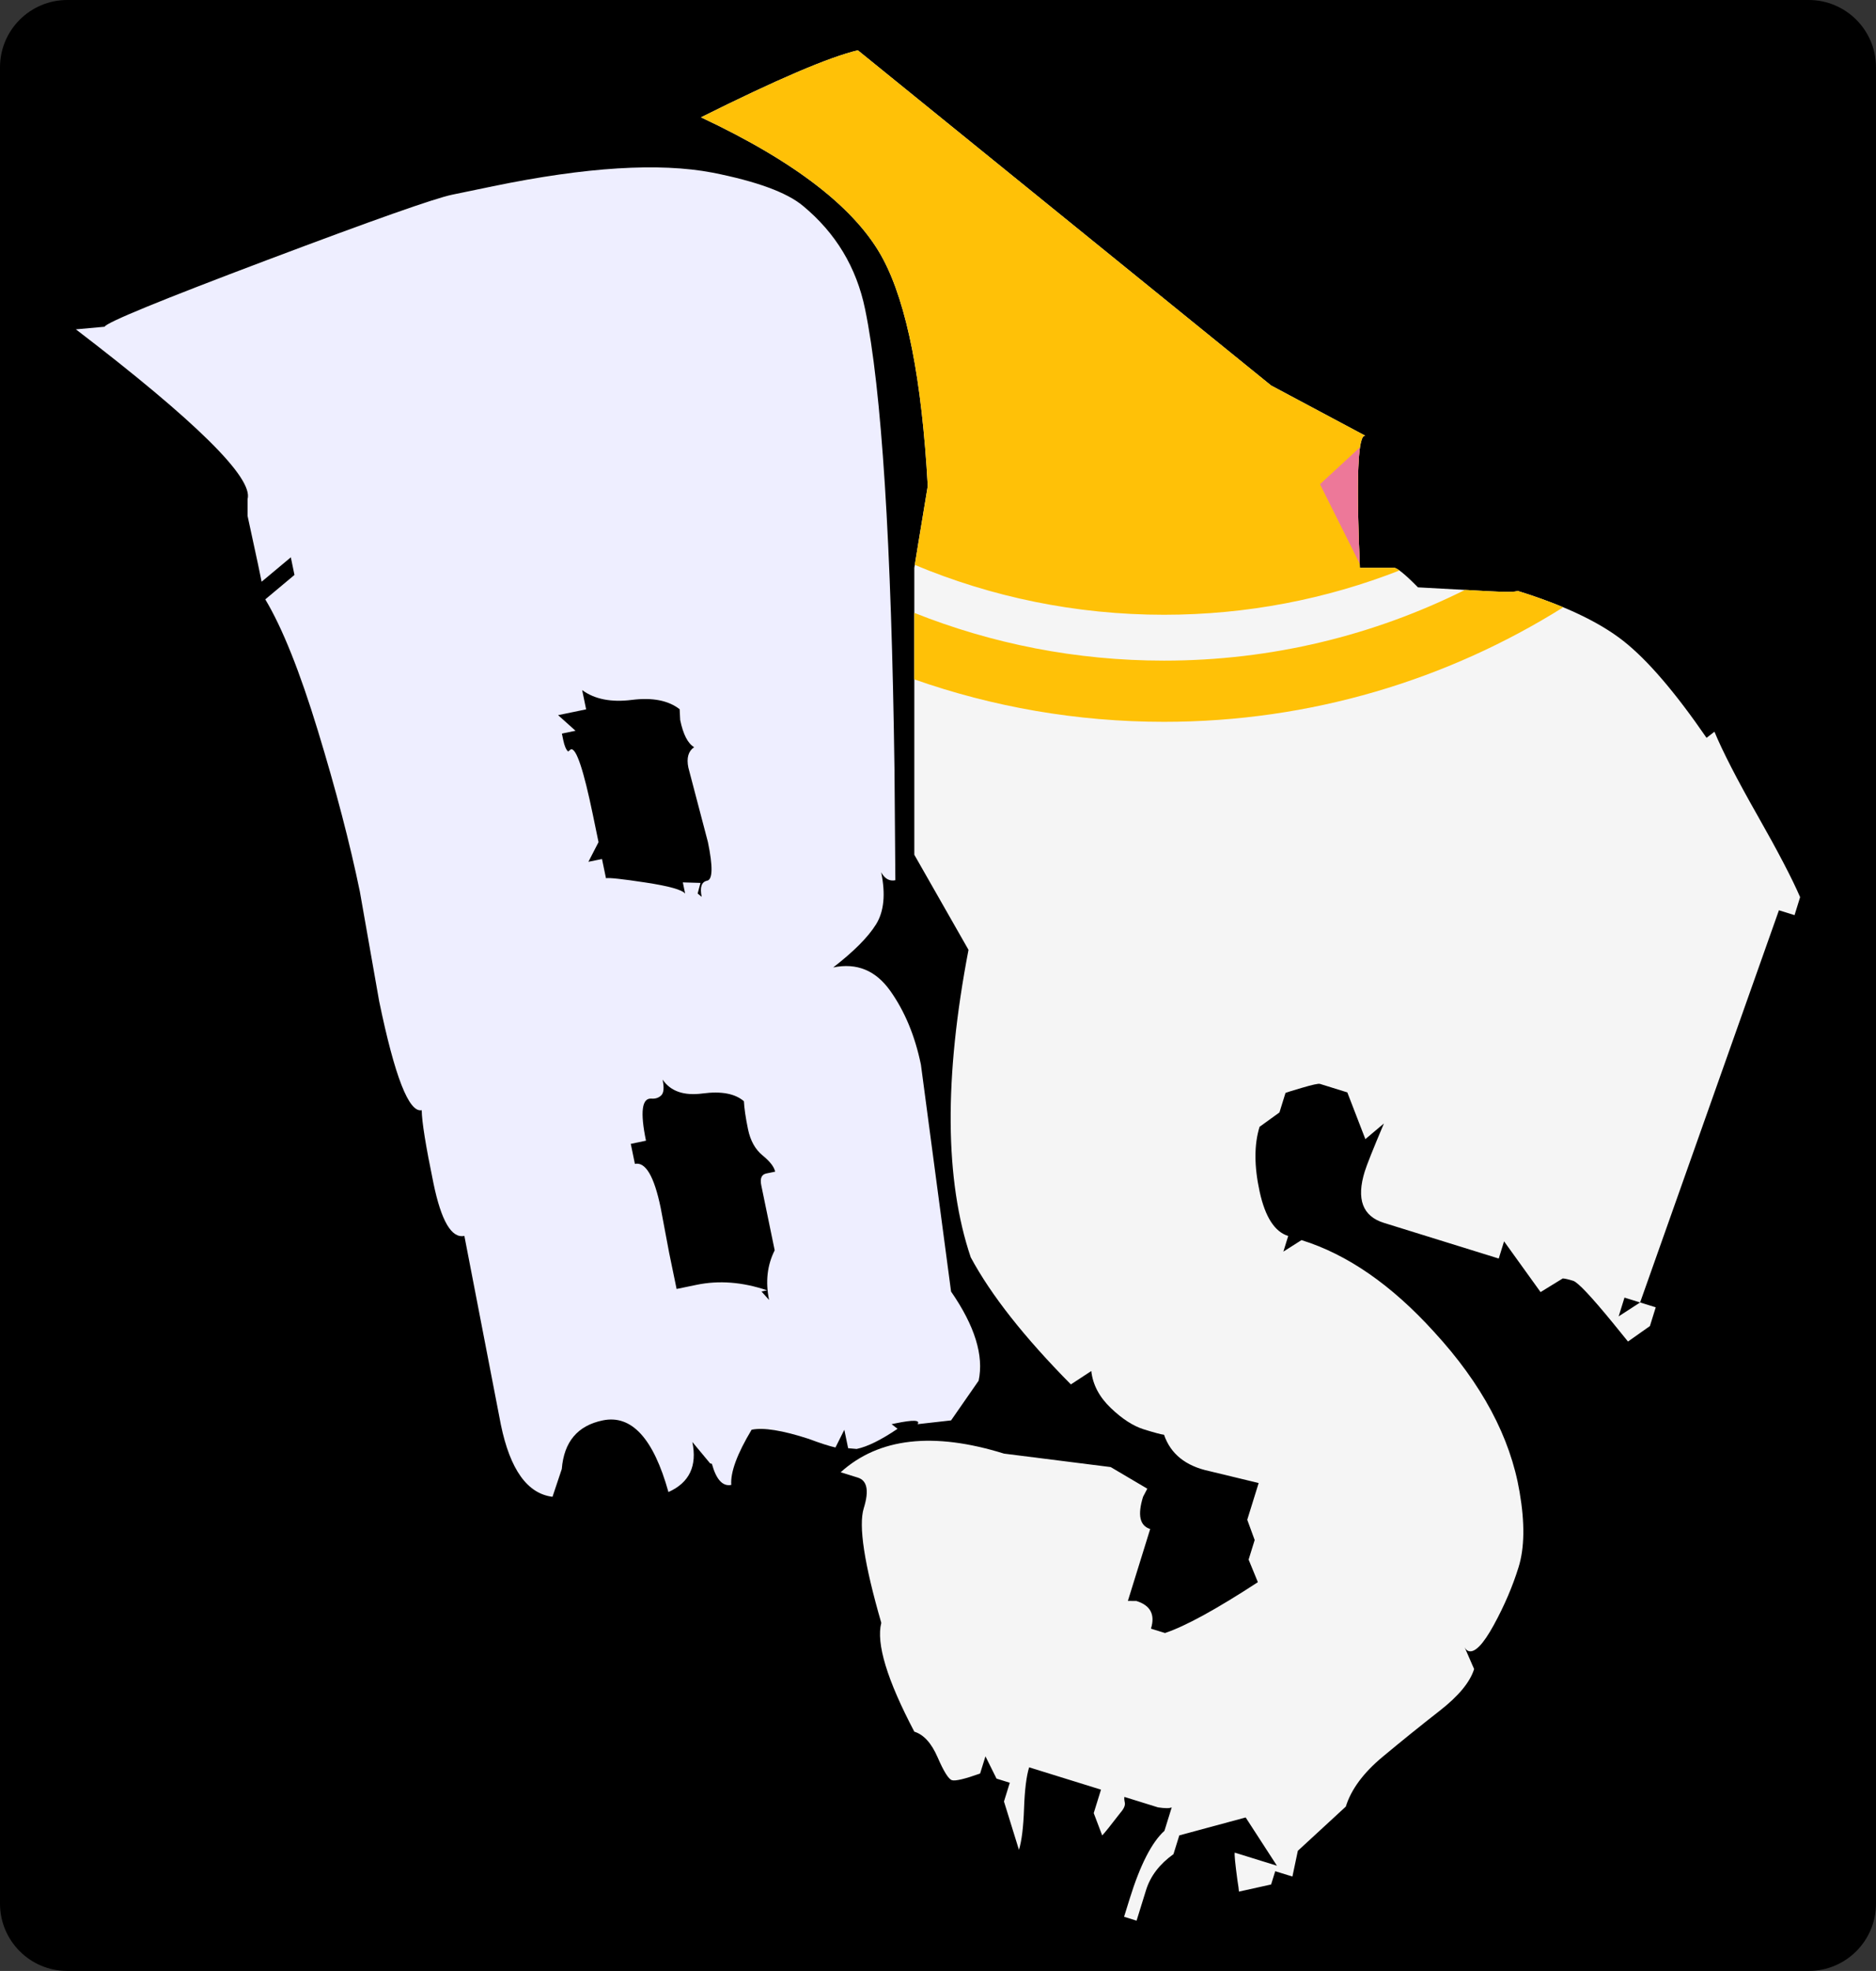<?xml version="1.0" standalone="no"?><!-- Generator: Gravit.io --><svg xmlns="http://www.w3.org/2000/svg" xmlns:xlink="http://www.w3.org/1999/xlink" style="isolation:isolate" viewBox="-17 -63 112 117.597" width="112" height="117.597"><rect x="-17" y="-63" width="112" height="117.597" fill="#333333" stroke="none"/><g><path d="M -12.983 -63 L 90.983 -63 C 93.2 -63 95 -61.2 95 -58.983 L 95 50.58 C 95 52.797 93.2 54.597 90.983 54.597 L -12.983 54.597 C -15.2 54.597 -17 52.797 -17 50.58 L -17 -58.983 C -17 -61.2 -15.2 -63 -12.983 -63 Z" style="stroke:none;fill:#000000;stroke-miterlimit:10;"/><path d=" M 34.143 23.452 L 34.143 23.452 L 33.635 23.408 L 33.407 22.308 L 32.878 23.365 L 32.878 23.365 Q 32.302 23.234 31.275 22.848 L 31.275 22.848 L 31.275 22.848 Q 28.924 22.087 27.872 22.305 L 27.872 22.305 L 27.872 22.305 Q 26.574 24.468 26.658 25.597 L 26.658 25.597 L 26.658 25.597 Q 25.893 25.755 25.501 24.341 L 25.501 24.341 L 25.395 24.312 L 24.334 23.036 L 24.334 23.036 Q 24.779 25.188 22.907 26.023 L 22.907 26.023 L 22.907 26.023 Q 21.564 21.215 18.982 21.749 L 18.982 21.749 L 18.982 21.749 Q 16.735 22.213 16.54 24.647 L 16.54 24.647 L 15.985 26.307 L 15.985 26.307 Q 13.733 26.025 12.903 22.008 L 12.903 22.008 L 10.724 10.741 L 10.724 10.741 Q 9.577 10.978 8.88 7.607 L 8.88 7.607 L 8.88 7.607 Q 8.183 4.236 8.177 3.24 L 8.177 3.24 L 8.177 3.24 Q 7.029 3.477 5.636 -3.265 L 5.636 -3.265 L 4.483 -9.808 L 4.483 -9.808 Q 3.594 -14.111 1.975 -19.411 L 1.975 -19.411 L 1.975 -19.411 Q 0.356 -24.711 -1.163 -27.239 L -1.163 -27.239 L 0.58 -28.696 L 0.363 -29.748 L -1.381 -28.291 L -1.598 -29.343 L -2.22 -32.22 L -2.22 -33.22 Q -1.692 -35.107 -12.47 -43.35 L -12.47 -43.35 L -10.757 -43.505 L -10.757 -43.505 Q -10.587 -43.889 -1.082 -47.474 L -1.082 -47.474 L -1.082 -47.474 Q 8.424 -51.058 10.002 -51.385 L 10.002 -51.385 L 12.44 -51.889 L 12.44 -51.889 Q 20.76 -53.608 25.535 -52.7 L 25.535 -52.7 L 25.535 -52.7 Q 29.486 -51.921 30.93 -50.724 L 30.93 -50.724 L 30.93 -50.724 Q 33.876 -48.291 34.646 -44.561 L 34.646 -44.561 L 34.646 -44.561 Q 36.129 -37.388 36.403 -17.002 L 36.403 -17.002 L 36.454 -10.481 L 36.454 -10.481 Q 35.928 -10.373 35.608 -10.955 L 35.608 -10.955 L 35.608 -10.955 Q 36.013 -8.994 35.302 -7.85 L 35.302 -7.85 L 35.302 -7.85 Q 34.591 -6.706 32.743 -5.277 L 32.743 -5.277 L 32.743 -5.277 Q 34.847 -5.712 36.146 -3.886 L 36.146 -3.886 L 36.146 -3.886 Q 37.446 -2.061 37.98 0.521 L 37.98 0.521 L 39.78 14.06 L 39.78 14.06 Q 41.908 17.137 41.425 19.381 L 39.78 21.749 L 37.78 21.974 Q 38.047 21.598 36.469 21.924 L 36.469 21.924 L 36.23 21.974 L 36.586 22.249 L 36.586 22.249 Q 35.099 23.255 34.143 23.452 Z  M 22.444 9.067 L 22.444 9.067 L 22.95 11.755 L 23.394 13.906 L 23.394 13.906 Q 23.586 13.867 24.59 13.659 L 24.59 13.659 L 24.59 13.659 Q 26.598 13.244 28.796 13.987 L 28.796 13.987 L 28.461 14.056 L 28.915 14.561 L 28.915 14.561 Q 28.579 12.935 29.25 11.599 L 29.25 11.599 L 28.45 7.726 L 28.45 7.726 Q 28.321 7.105 28.751 7.016 L 28.751 7.016 L 29.277 6.907 L 29.277 6.907 Q 29.188 6.477 28.529 5.94 L 28.529 5.94 L 28.529 5.94 Q 27.87 5.403 27.657 4.375 L 27.657 4.375 L 27.657 4.375 Q 27.445 3.347 27.412 2.705 L 27.412 2.705 L 27.412 2.705 Q 26.622 2.021 24.948 2.242 L 24.948 2.242 L 24.948 2.242 Q 23.273 2.464 22.558 1.415 L 22.558 1.415 L 22.558 1.415 Q 22.706 2.132 22.478 2.354 L 22.478 2.354 L 22.478 2.354 Q 22.25 2.576 21.895 2.549 L 21.895 2.549 L 21.895 2.549 Q 21.033 2.478 21.566 5.06 L 21.566 5.06 L 20.658 5.248 L 20.905 6.443 L 20.905 6.443 Q 21.861 6.246 22.444 9.067 Z  M 23.608 -20.043 L 23.608 -20.043 L 23.576 -20.684 L 23.576 -20.684 Q 22.565 -21.472 20.718 -21.24 L 20.718 -21.24 L 20.718 -21.24 Q 18.872 -21.008 17.756 -21.825 L 17.756 -21.825 L 17.993 -20.677 L 16.319 -20.331 L 17.359 -19.399 L 16.546 -19.231 L 16.625 -18.849 L 16.625 -18.849 Q 16.734 -18.323 16.917 -18.161 L 16.917 -18.161 L 17.089 -18.296 L 17.089 -18.296 Q 17.567 -18.395 18.397 -14.378 L 18.397 -14.378 L 18.733 -12.753 L 18.128 -11.58 L 18.94 -11.748 L 19.178 -10.601 L 19.178 -10.601 Q 19.464 -10.66 21.549 -10.343 L 21.549 -10.343 L 21.549 -10.343 Q 23.634 -10.026 23.904 -9.683 L 23.904 -9.683 L 23.766 -10.352 L 24.82 -10.321 L 24.651 -9.688 L 24.892 -9.488 L 24.892 -9.488 Q 24.714 -10.349 25.216 -10.453 L 25.216 -10.453 L 25.216 -10.453 Q 25.718 -10.556 25.264 -12.756 L 25.264 -12.756 L 24.096 -17.202 L 24.096 -17.202 Q 23.918 -18.062 24.442 -18.42 L 24.442 -18.42 L 24.442 -18.42 Q 23.875 -18.751 23.608 -20.043 Z " fill-rule="evenodd" fill="rgb(238,238,255)"/><path d=" M 80.917 14.712 L 79.984 14.422 L 79.637 15.541 L 80.917 14.712 Z  M 52.135 44.837 L 50.13 44.214 L 50.13 44.214 Q 50.101 44.308 50.153 44.554 L 50.153 44.554 L 50.153 44.554 Q 50.204 44.8 49.887 45.161 L 49.887 45.161 L 49.887 45.161 Q 49.03 46.276 48.803 46.512 L 48.803 46.512 L 48.297 45.179 L 48.731 43.78 L 44.441 42.448 L 44.441 42.448 Q 44.195 43.241 44.137 44.91 L 44.137 44.91 L 44.137 44.91 Q 44.079 46.579 43.833 47.372 L 43.833 47.372 L 42.939 44.487 L 43.286 43.368 L 42.494 43.122 L 41.833 41.792 L 41.514 42.818 L 41.514 42.818 Q 40.135 43.309 39.832 43.215 L 39.832 43.215 L 39.832 43.215 Q 39.528 43.121 38.977 41.851 L 38.977 41.851 L 38.977 41.851 Q 38.426 40.58 37.586 40.32 L 37.586 40.32 L 37.586 40.32 Q 35.142 35.675 35.614 33.828 L 35.614 33.828 L 35.614 33.828 Q 34.084 28.547 34.569 26.984 L 34.569 26.984 L 34.569 26.984 Q 35.054 25.422 34.214 25.162 L 34.214 25.162 L 33.188 24.843 L 33.188 24.843 Q 36.599 21.761 42.941 23.73 L 42.941 23.73 L 49.31 24.533 L 51.495 25.823 L 51.242 26.307 L 51.242 26.307 Q 50.735 27.939 51.668 28.229 L 51.668 28.229 L 50.336 32.519 L 50.846 32.524 L 50.846 32.524 Q 52.105 32.915 51.714 34.174 L 51.714 34.174 L 52.553 34.434 L 52.553 34.434 Q 54.378 33.825 58.097 31.401 L 58.097 31.401 L 57.544 30.053 L 57.906 28.887 L 57.463 27.676 L 58.144 25.485 L 55.195 24.773 L 55.195 24.773 Q 53.085 24.323 52.494 22.605 L 52.494 22.605 L 52.494 22.605 Q 52.246 22.58 51.29 22.283 L 51.29 22.283 L 51.29 22.283 Q 50.334 21.986 49.31 21.003 L 49.31 21.003 L 49.31 21.003 Q 48.286 20.021 48.152 18.803 L 48.152 18.803 L 46.933 19.601 L 46.933 19.601 Q 42.769 15.394 40.954 12.018 L 40.954 12.018 L 40.954 12.018 Q 38.626 5.125 40.821 -6.327 L 40.821 -6.327 L 37.586 -12 L 37.586 -24 L 37.586 -29.123 Q 37.657 -29.609 38.388 -34 Q 37.86 -43.506 35.726 -47.535 Q 33.361 -52.004 24.85 -56 Q 31.648 -59.391 34.214 -60 L 58.887 -40 L 64.514 -37 Q 63.837 -37.159 64.188 -29.123 L 66.188 -29.123 L 66.188 -29.123 Q 66.438 -29.188 67.655 -27.956 L 67.655 -27.956 L 67.655 -27.956 Q 70.044 -27.828 71.752 -27.732 L 71.752 -27.732 L 71.752 -27.732 Q 73.461 -27.636 73.597 -27.747 L 73.597 -27.747 L 73.597 -27.747 Q 77.748 -26.459 79.906 -24.766 L 79.906 -24.766 L 79.906 -24.766 Q 82.065 -23.073 84.883 -18.977 L 84.883 -18.977 L 85.355 -19.342 L 85.355 -19.342 Q 86.086 -17.581 87.921 -14.353 L 87.921 -14.353 L 87.921 -14.353 Q 89.757 -11.124 90.47 -9.471 L 90.47 -9.471 L 90.137 -8.398 L 89.205 -8.688 L 80.917 14.712 L 81.85 15.001 L 81.502 16.12 L 80.193 17.043 L 79.306 15.95 L 79.306 15.95 Q 77.341 13.55 76.921 13.42 L 76.921 13.42 L 76.921 13.42 Q 76.502 13.29 76.3 13.278 L 76.3 13.278 L 74.974 14.093 L 72.795 11.065 L 72.477 12.091 L 65.622 9.963 L 65.622 9.963 Q 63.71 9.369 64.477 6.898 L 64.477 6.898 L 64.477 6.898 Q 64.665 6.291 65.622 4.032 L 65.622 4.032 L 64.514 4.966 L 63.437 2.178 L 61.805 1.671 L 61.805 1.671 Q 61.665 1.628 60.737 1.902 L 60.737 1.902 L 60.737 1.902 Q 59.808 2.176 59.747 2.208 L 59.747 2.208 L 59.385 3.374 L 58.198 4.232 L 58.198 4.232 Q 57.706 5.818 58.201 8.093 L 58.201 8.093 L 58.201 8.093 Q 58.696 10.369 59.908 10.745 L 59.908 10.745 L 59.619 11.678 L 60.701 10.991 L 60.701 10.991 Q 64.805 12.265 68.614 16.465 L 68.614 16.465 L 68.614 16.465 Q 72.895 21.117 73.723 26.027 L 73.723 26.027 L 73.723 26.027 Q 74.197 28.781 73.661 30.507 L 73.661 30.507 L 73.661 30.507 Q 73.126 32.232 72.181 33.958 L 72.181 33.958 L 72.181 33.958 Q 71.236 35.684 70.676 35.511 L 70.676 35.511 L 70.676 35.511 Q 70.536 35.467 70.44 35.284 L 70.44 35.284 L 71.007 36.585 L 71.007 36.585 Q 70.645 37.751 68.958 39.068 L 68.958 39.068 L 68.958 39.068 Q 67.271 40.384 65.548 41.818 L 65.548 41.818 L 65.548 41.818 Q 63.825 43.251 63.347 44.79 L 63.347 44.79 L 60.483 47.429 L 60.159 48.964 L 59.133 48.646 L 58.887 49.438 L 56.966 49.864 L 56.966 49.864 Q 56.962 49.71 56.874 49.171 L 56.874 49.171 L 56.874 49.171 Q 56.673 47.677 56.717 47.537 L 56.717 47.537 L 59.235 48.319 L 57.368 45.439 L 53.406 46.509 L 53.058 47.629 L 53.058 47.629 Q 51.81 48.519 51.419 49.778 L 51.419 49.778 L 50.855 51.597 L 50.109 51.365 L 50.442 50.293 L 50.442 50.293 Q 51.383 47.262 52.52 46.234 L 52.52 46.234 L 52.954 44.835 L 52.954 44.835 Q 52.771 44.932 52.135 44.837 L 52.135 44.837 Z " fill-rule="evenodd" fill="rgb(245,245,245)"/><path d=" M 76.33 -26.766 C 69.417 -22.436 61.245 -19.932 52.494 -19.932 C 47.27 -19.932 42.253 -20.825 37.586 -22.465 L 37.586 -24 L 37.586 -26.433 C 42.205 -24.593 47.234 -23.583 52.494 -23.583 C 58.941 -23.583 65.04 -25.101 70.464 -27.804 Q 71.15 -27.766 71.752 -27.732 L 71.752 -27.732 L 71.752 -27.732 Q 73.461 -27.636 73.597 -27.747 L 73.597 -27.747 L 73.597 -27.747 Q 75.093 -27.283 76.33 -26.766 Z  M 66.55 -28.962 C 62.193 -27.257 57.452 -26.32 52.494 -26.32 C 47.221 -26.32 42.193 -27.379 37.613 -29.296 Q 37.745 -30.138 38.388 -34 Q 37.86 -43.506 35.726 -47.535 Q 33.361 -52.004 24.85 -56 Q 31.648 -59.391 34.214 -60 L 58.887 -40 L 64.514 -37 Q 63.837 -37.159 64.188 -29.123 L 66.188 -29.123 L 66.188 -29.123 Q 66.29 -29.149 66.55 -28.962 Z " fill-rule="evenodd" fill="rgb(255,193,7)"/><path d=" M 64.194 -36.313 Q 63.951 -34.707 64.178 -29.363 L 61.805 -34.109 L 64.194 -36.313 Z " fill-rule="evenodd" fill="rgb(237,120,153)"/></g></svg>